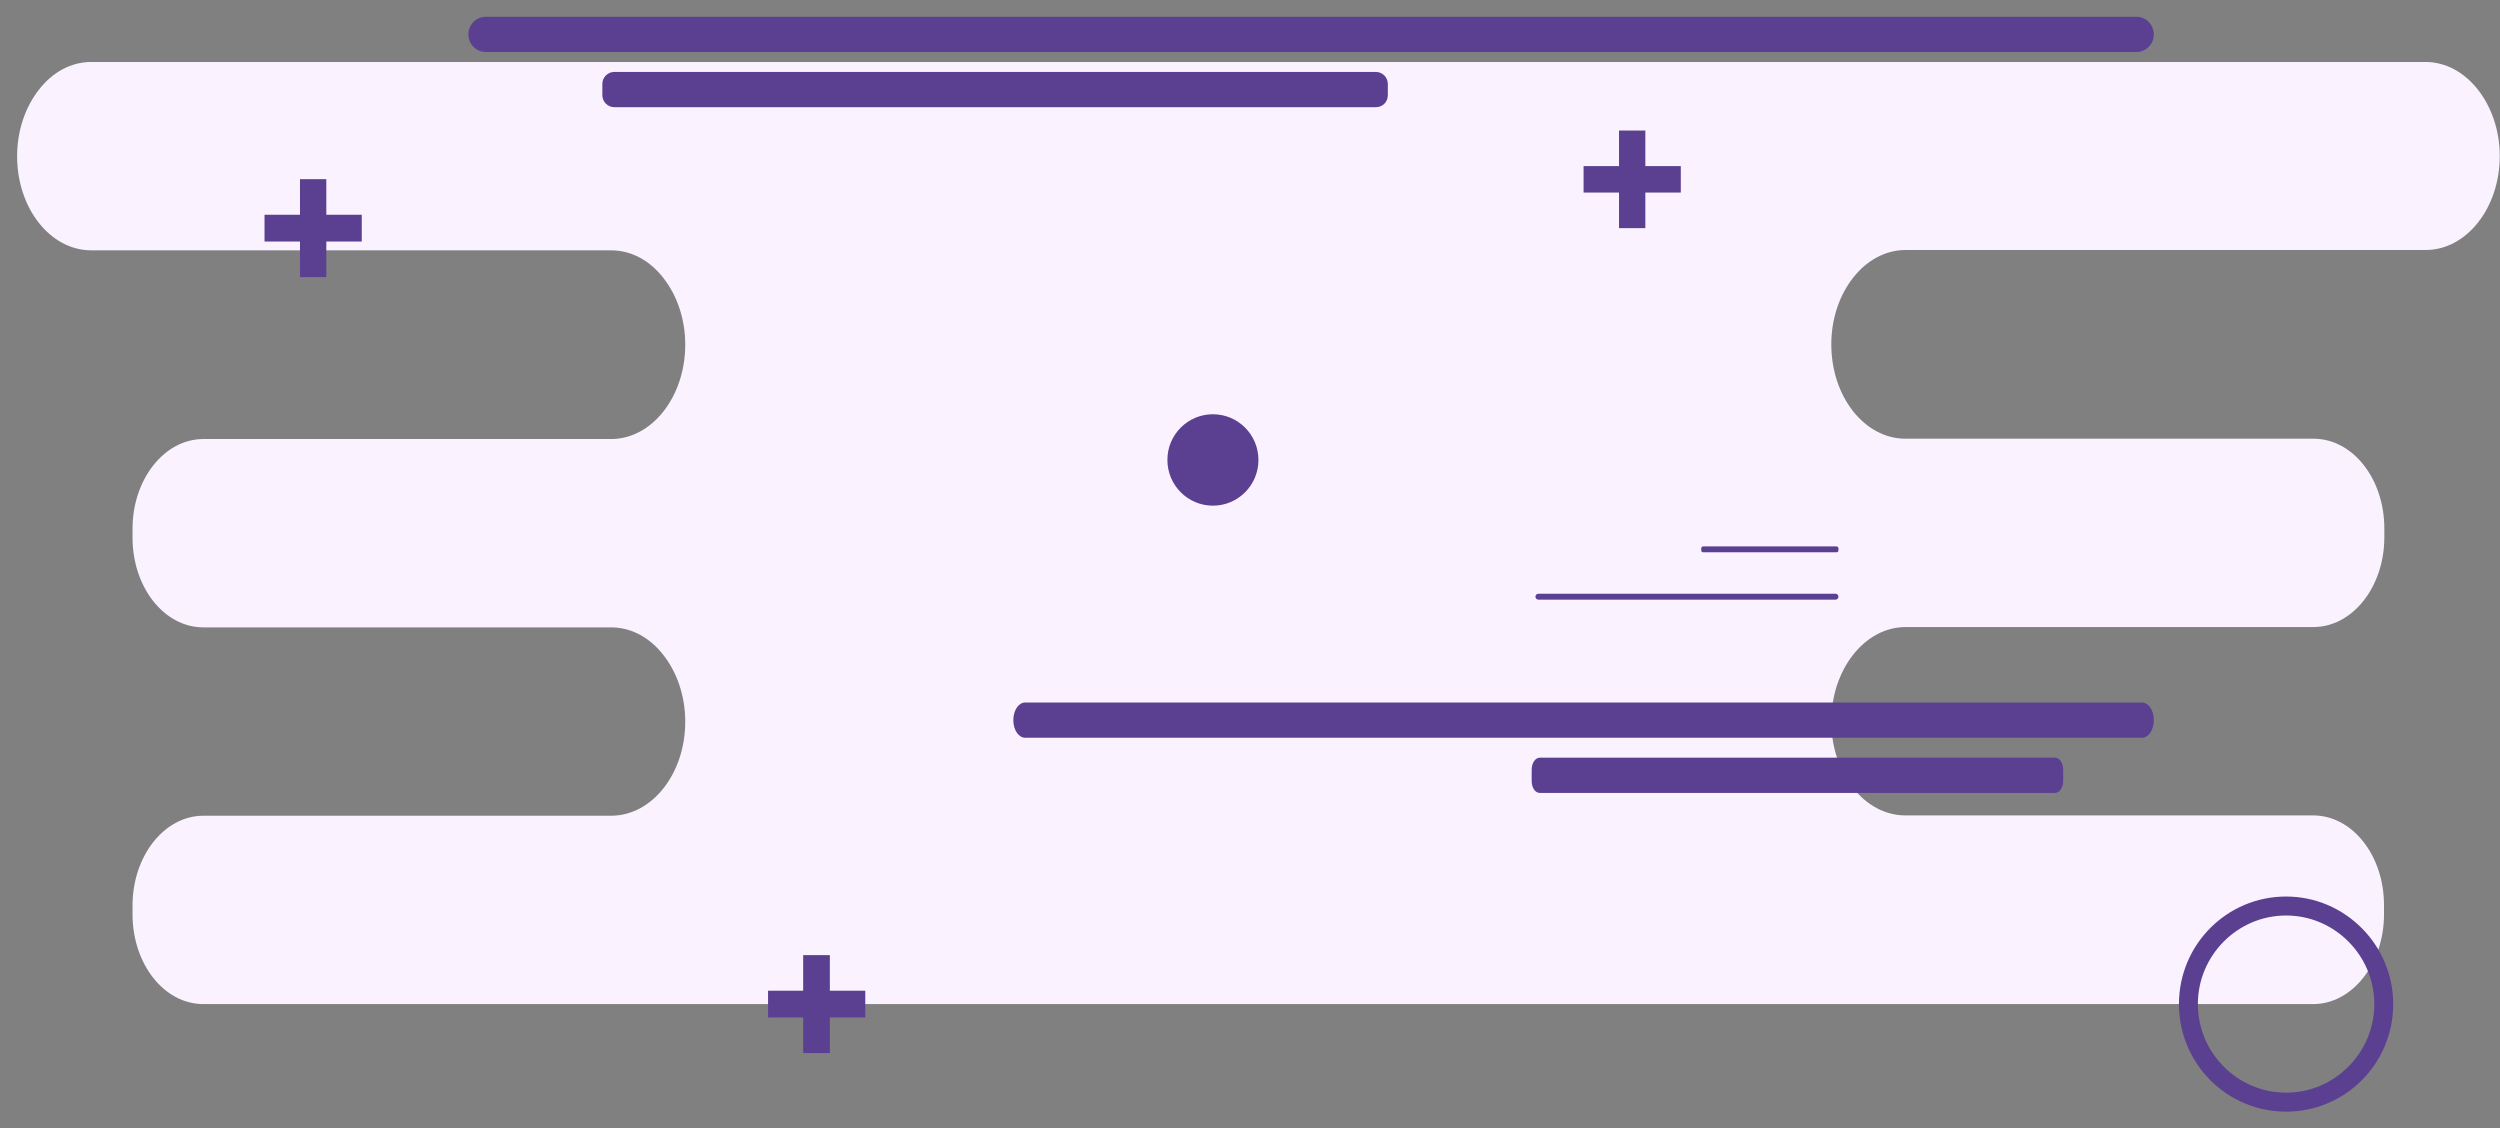<svg width="144" height="65" viewBox="0 0 144 65" fill="none" xmlns="http://www.w3.org/2000/svg">
<rect x="0" y="0" width="144" height="65" fill="#808080" stroke="none"/>
<path d="M142.731 5.168C141.963 4.19 140.896 3.57 139.716 3.57H76.737H68.216H5.256C4.076 3.57 3.008 4.172 2.241 5.168C1.473 6.146 0.986 7.5 0.986 9.004C0.986 11.994 2.896 14.419 5.256 14.419H35.2C36.38 14.419 37.447 15.021 38.215 16.017C38.983 16.995 39.47 18.349 39.47 19.853C39.47 22.843 37.56 25.288 35.2 25.288H11.716C9.469 25.288 7.634 27.6 7.634 30.458V30.966C7.634 33.824 9.45 36.137 11.716 36.137H35.2C36.38 36.137 37.447 36.739 38.215 37.735C38.983 38.713 39.47 40.067 39.47 41.571C39.47 44.561 37.56 46.986 35.2 46.986H11.716C9.469 46.986 7.634 49.299 7.634 52.157V52.665C7.634 55.523 9.45 57.836 11.716 57.836H68.216H76.737H133.237C135.484 57.836 137.319 55.523 137.319 52.665V52.139C137.319 49.28 135.502 46.968 133.237 46.968H109.753C107.393 46.968 105.483 44.542 105.483 41.552C105.483 40.048 105.97 38.694 106.738 37.716C107.505 36.739 108.573 36.118 109.771 36.118H133.255C135.502 36.118 137.338 33.805 137.338 30.947V30.44C137.338 27.581 135.521 25.269 133.255 25.269H109.753C107.393 25.269 105.483 22.843 105.483 19.835C105.483 18.33 105.97 16.977 106.738 15.999C107.505 15.021 108.573 14.4 109.771 14.4H139.716C142.076 14.4 143.986 11.975 143.986 8.985C143.986 7.5 143.499 6.146 142.731 5.168Z" fill="#FAF2FF"/>
<path d="M131.678 52.733C134.473 52.733 136.76 55.029 136.76 57.836C136.76 60.642 134.473 62.938 131.678 62.938C128.883 62.938 126.597 60.642 126.597 57.836C126.597 55.029 128.883 52.733 131.678 52.733ZM131.678 51.64C128.266 51.64 125.508 54.41 125.508 57.836C125.508 61.262 128.266 64.031 131.678 64.031C135.09 64.031 137.849 61.262 137.849 57.836C137.849 54.446 135.09 51.64 131.678 51.64Z" fill="#5B3F91"/>
<path d="M96.814 9.568H94.772V7.519H93.256V9.568H91.214V11.091H93.256V13.141H94.772V11.091H96.814V9.568Z" fill="#5B3F91"/>
<path d="M49.84 57.065H47.799V55.015H46.263V57.065H44.24V58.607H46.263V60.656H47.799V58.607H49.84V57.065Z" fill="#5B3F91"/>
<path d="M69.864 29.126C71.312 29.126 72.486 27.947 72.486 26.493C72.486 25.039 71.312 23.861 69.864 23.861C68.416 23.861 67.242 25.039 67.242 26.493C67.242 27.947 68.416 29.126 69.864 29.126Z" fill="#5B3F91"/>
<path d="M20.837 12.37H18.796V10.32H17.279V12.37H15.237V13.912H17.279V15.961H18.796V13.912H20.837V12.37Z" fill="#5B3F91"/>
<path d="M123.049 2.996H27.991C27.429 2.996 26.979 2.545 26.979 1.981C26.979 1.417 27.429 0.966 27.991 0.966H123.049C123.611 0.966 124.06 1.417 124.06 1.981C124.06 2.545 123.611 2.996 123.049 2.996Z" fill="#5B3F91"/>
<path d="M79.246 6.174H35.388C35.013 6.174 34.695 5.873 34.695 5.478V4.839C34.695 4.463 34.994 4.143 35.388 4.143H79.246C79.621 4.143 79.939 4.444 79.939 4.839V5.478C79.939 5.873 79.64 6.174 79.246 6.174Z" fill="#5B3F91"/>
<path d="M59.052 42.495H123.376C123.756 42.495 124.061 42.044 124.061 41.48C124.061 40.916 123.756 40.464 123.376 40.464H59.052C58.672 40.464 58.368 40.916 58.368 41.48C58.368 42.044 58.672 42.495 59.052 42.495Z" fill="#5B3F91"/>
<path d="M88.693 45.673H118.371C118.624 45.673 118.84 45.372 118.84 44.977V44.338C118.84 43.962 118.637 43.642 118.371 43.642H88.693C88.439 43.642 88.224 43.943 88.224 44.338V44.977C88.224 45.372 88.427 45.673 88.693 45.673Z" fill="#5B3F91"/>
<path d="M105.783 31.812H98.105C98.03 31.812 97.992 31.756 97.992 31.699V31.587C97.992 31.511 98.048 31.474 98.105 31.474H105.783C105.858 31.474 105.895 31.53 105.895 31.587V31.699C105.895 31.756 105.858 31.812 105.783 31.812Z" fill="#5B3F91"/>
<path d="M105.727 34.539H88.61C88.516 34.539 88.441 34.464 88.441 34.37C88.441 34.276 88.516 34.2 88.61 34.2H105.727C105.82 34.2 105.895 34.276 105.895 34.37C105.895 34.464 105.82 34.539 105.727 34.539Z" fill="#5B3F91"/>
</svg>
